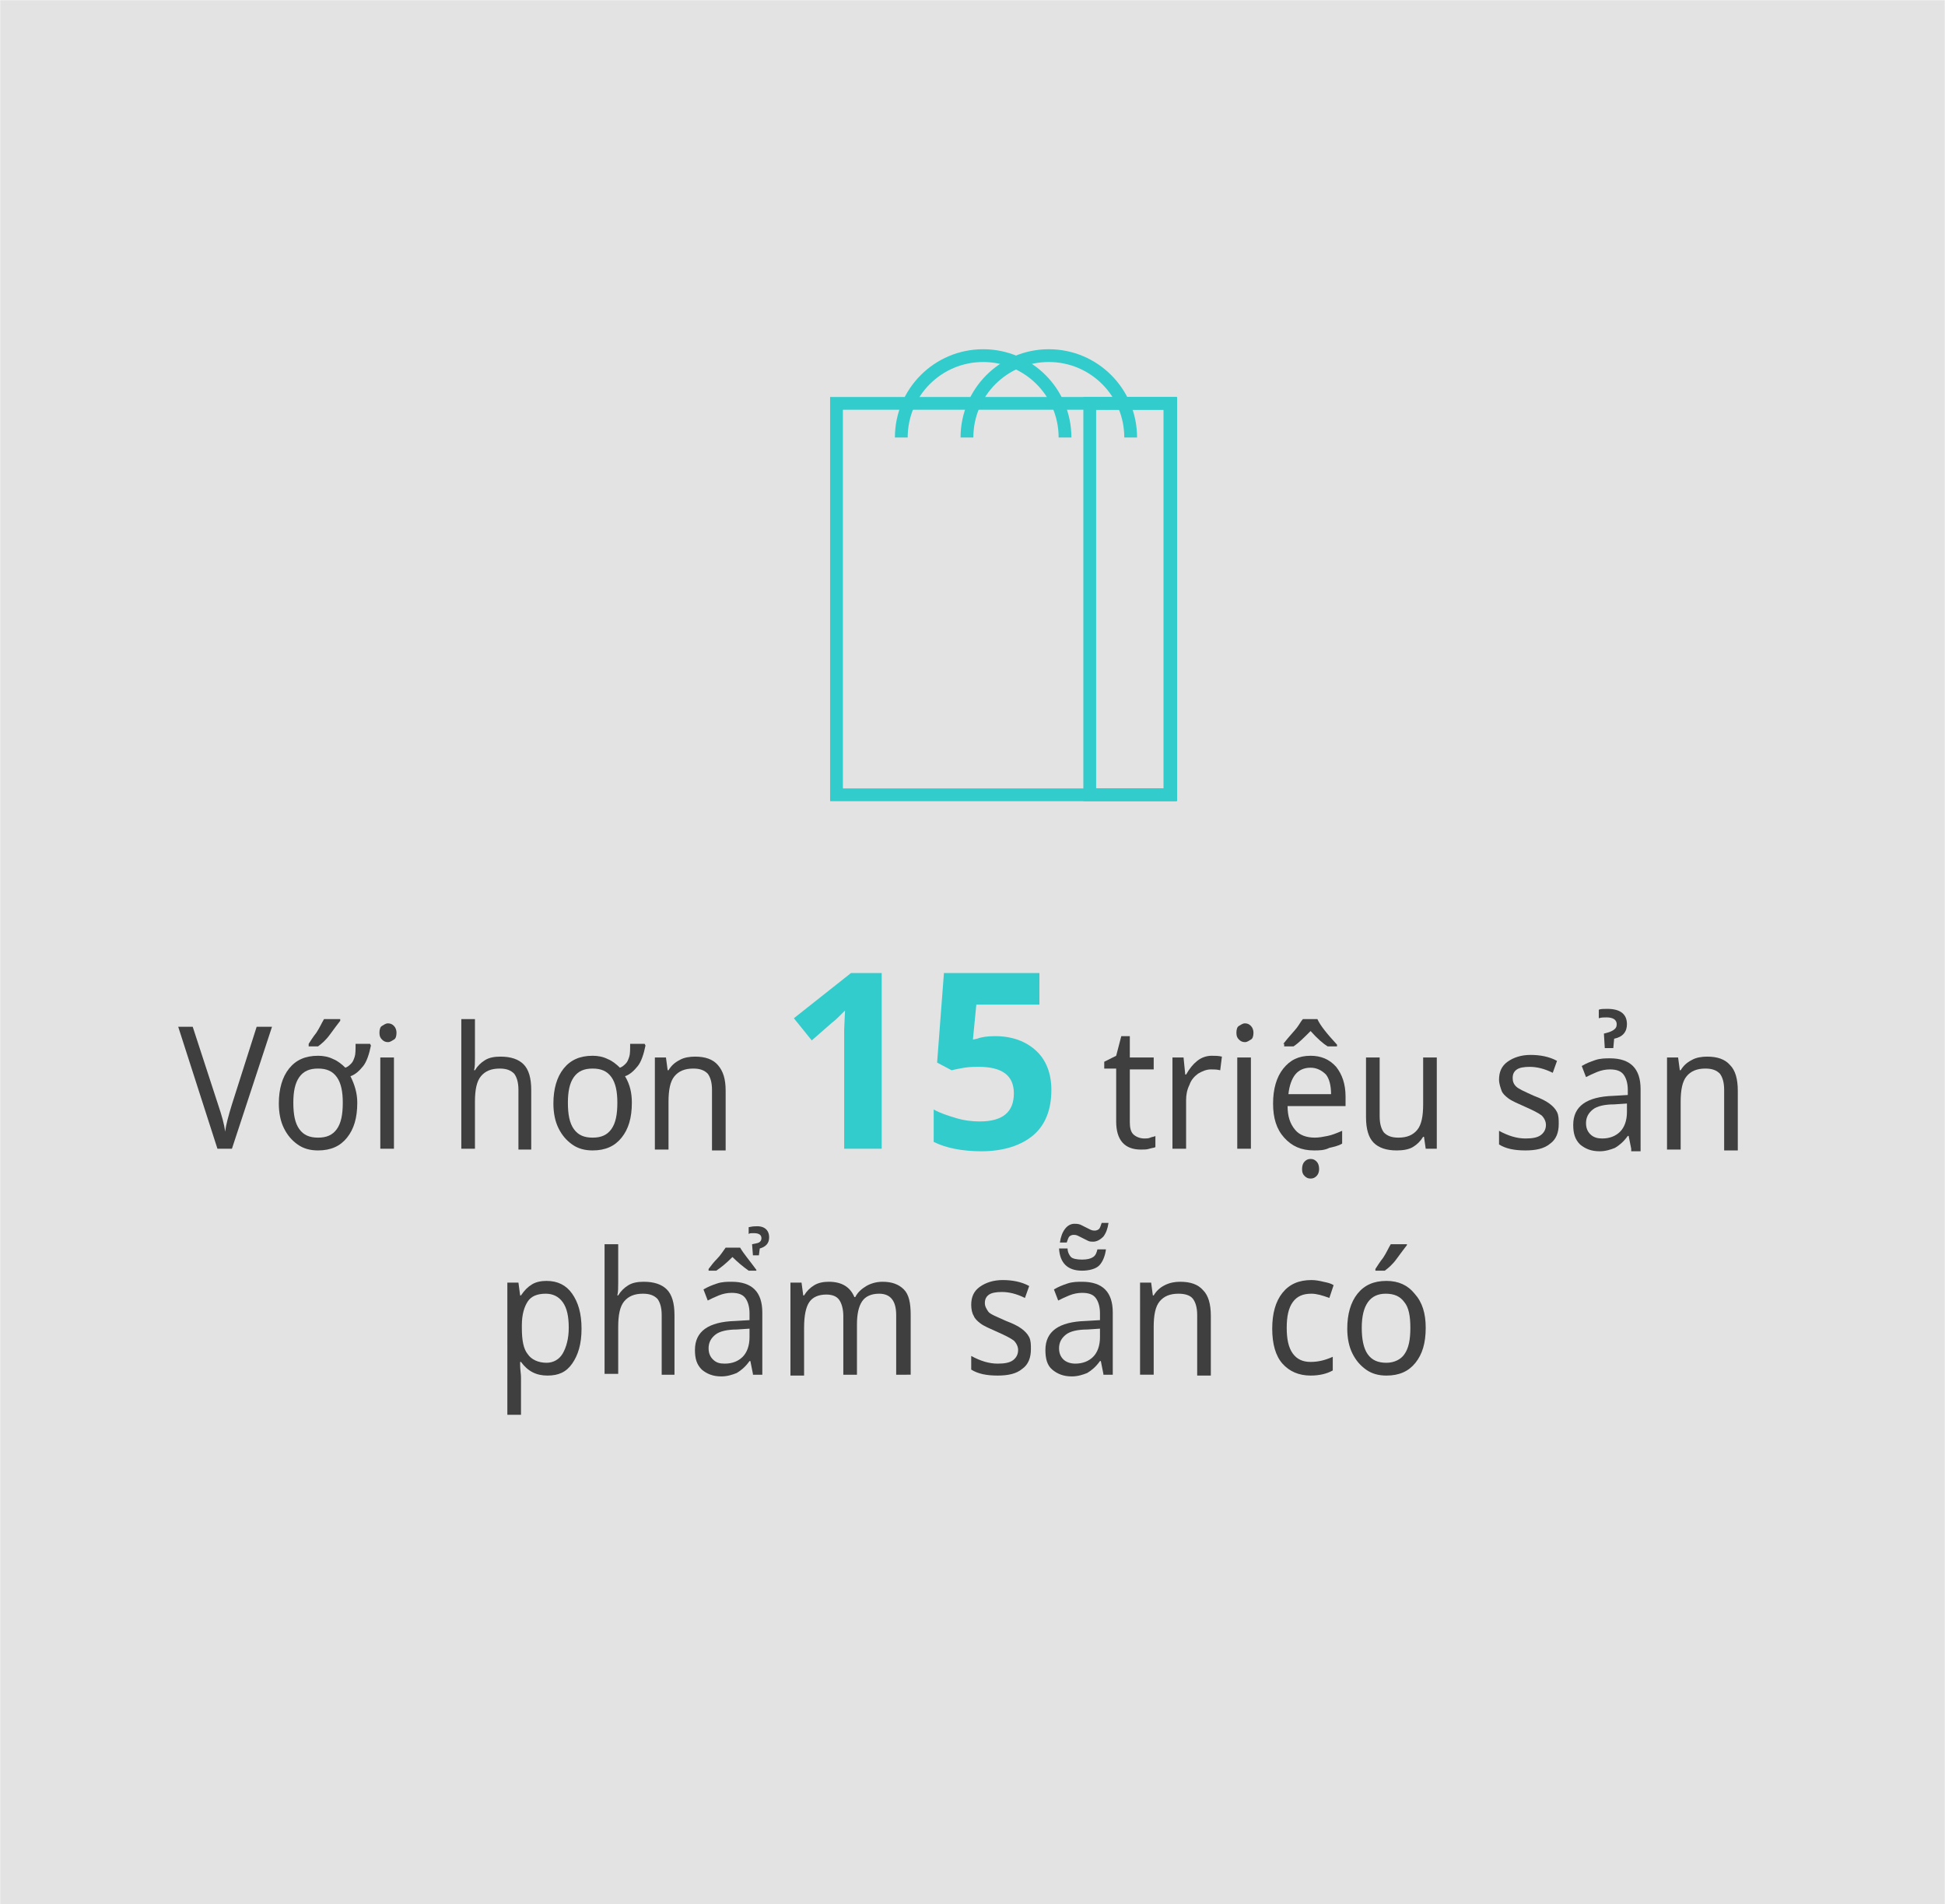 <?xml version="1.0" encoding="utf-8"?>
<!-- Generator: Adobe Illustrator 19.0.0, SVG Export Plug-In . SVG Version: 6.00 Build 0)  -->
<svg version="1.1" id="Layer_1" xmlns="http://www.w3.org/2000/svg" xmlns:xlink="http://www.w3.org/1999/xlink" x="0px" y="0px"
	 viewBox="698.7 -130 228.1 223.3" style="enable-background:new 698.7 -130 228.1 223.3;" xml:space="preserve">
<style type="text/css">
	.st0{fill:#E3E3E3;stroke:#E3E3E3;stroke-width:0.946;stroke-miterlimit:10;}
	.st1{fill:#3F3F3F;}
	.st2{fill:#33CCCC;}
	.st3{fill:none;stroke:#33CCCC;stroke-width:1.5;stroke-miterlimit:10;}
</style>
<rect x="699.2" y="-129.5" class="st0" width="227.1" height="222.4"/>
<g>
	<path class="st1" d="M719.6-9.6h1.7l3,9.2c0.4,1.2,0.7,2.2,0.8,3.1c0.1-0.8,0.4-1.9,0.8-3.2l2.9-9.1h1.8l-4.7,14.3h-1.7L719.6-9.6z
		"/>
	<path class="st1" d="M740.6-0.7c0,1.8-0.4,3.1-1.2,4.1c-0.8,1-1.9,1.5-3.4,1.5c-0.9,0-1.7-0.2-2.4-0.7c-0.7-0.5-1.2-1.1-1.6-1.9
		s-0.6-1.8-0.6-2.9c0-1.7,0.4-3.1,1.2-4.1s1.9-1.5,3.4-1.5c0.6,0,1.2,0.1,1.8,0.4c0.5,0.2,1,0.6,1.4,1c0.3-0.1,0.5-0.3,0.7-0.5
		c0.2-0.2,0.3-0.5,0.4-0.8c0.1-0.3,0.1-0.8,0.1-1.5h1.7l0.1,0.2c-0.2,1-0.5,1.9-0.9,2.4s-0.9,1-1.5,1.2
		C740.3-2.8,740.6-1.8,740.6-0.7z M733.1-0.7c0,1.4,0.2,2.4,0.7,3.1s1.2,1,2.2,1c1,0,1.7-0.3,2.2-1c0.5-0.7,0.7-1.7,0.7-3.1
		c0-1.3-0.2-2.3-0.7-3c-0.5-0.7-1.2-1-2.2-1c-1,0-1.7,0.3-2.2,1S733.1-2,733.1-0.7z M734.9-7.6c0.2-0.3,0.5-0.8,0.9-1.3
		c0.4-0.6,0.6-1.1,0.9-1.6h1.9v0.2c-0.3,0.4-0.7,0.9-1.2,1.6s-1,1.1-1.4,1.4h-1.1V-7.6z"/>
	<path class="st1" d="M743.2-8.9c0-0.4,0.1-0.7,0.3-0.8s0.4-0.3,0.7-0.3c0.3,0,0.5,0.1,0.7,0.3s0.3,0.5,0.3,0.8
		c0,0.4-0.1,0.7-0.3,0.8s-0.4,0.3-0.7,0.3c-0.3,0-0.5-0.1-0.7-0.3S743.2-8.5,743.2-8.9z M744.9,4.7h-1.6V-6h1.6V4.7z"/>
	<path class="st1" d="M759.5,4.7v-6.9c0-0.9-0.2-1.5-0.5-1.9c-0.4-0.4-0.9-0.6-1.7-0.6c-1,0-1.7,0.3-2.2,0.9s-0.7,1.6-0.7,3v5.5
		h-1.6v-15.2h1.6V-6c0,0.6,0,1.1-0.1,1.5h0.1c0.3-0.5,0.7-0.9,1.2-1.2c0.5-0.3,1.1-0.4,1.8-0.4c1.2,0,2.1,0.3,2.7,0.9s0.9,1.6,0.9,3
		v7H759.5z"/>
	<path class="st1" d="M772.8-0.7c0,1.8-0.4,3.1-1.2,4.1c-0.8,1-1.9,1.5-3.4,1.5c-0.9,0-1.7-0.2-2.4-0.7s-1.2-1.1-1.6-1.9
		s-0.6-1.8-0.6-2.9c0-1.7,0.4-3.1,1.2-4.1s1.9-1.5,3.4-1.5c0.6,0,1.2,0.1,1.8,0.4c0.5,0.2,1,0.6,1.4,1c0.3-0.1,0.5-0.3,0.7-0.5
		c0.2-0.2,0.3-0.5,0.4-0.8c0.1-0.3,0.1-0.8,0.1-1.5h1.7l0.1,0.2c-0.2,1-0.5,1.9-0.9,2.4s-0.9,1-1.5,1.2
		C772.6-2.8,772.8-1.8,772.8-0.7z M765.3-0.7c0,1.4,0.2,2.4,0.7,3.1s1.2,1,2.2,1c1,0,1.7-0.3,2.2-1c0.5-0.7,0.7-1.7,0.7-3.1
		c0-1.3-0.2-2.3-0.7-3c-0.5-0.7-1.2-1-2.2-1c-1,0-1.7,0.3-2.2,1C765.5-3,765.3-2,765.3-0.7z"/>
	<path class="st1" d="M782.2,4.7v-6.9c0-0.9-0.2-1.5-0.5-1.9c-0.4-0.4-0.9-0.6-1.7-0.6c-1,0-1.7,0.3-2.2,0.9s-0.7,1.6-0.7,3v5.6
		h-1.6V-6h1.3l0.2,1.5h0.1c0.3-0.5,0.7-0.9,1.3-1.2c0.5-0.3,1.2-0.4,1.8-0.4c1.2,0,2.1,0.3,2.7,1s0.9,1.6,0.9,3v7H782.2z"/>
	<path class="st2" d="M802.1,4.7h-4.4v-12l0-2l0.1-2.2c-0.7,0.7-1.2,1.2-1.5,1.4L793.9-8l-2.1-2.6l6.7-5.3h3.6V4.7z"/>
	<path class="st2" d="M815.4-8.5c2,0,3.6,0.6,4.8,1.7c1.2,1.1,1.8,2.7,1.8,4.6c0,2.3-0.7,4.1-2.1,5.3c-1.4,1.2-3.5,1.9-6.1,1.9
		c-2.3,0-4.2-0.4-5.6-1.1V0.1c0.7,0.4,1.6,0.7,2.6,1c1,0.3,1.9,0.4,2.8,0.4c2.7,0,4-1.1,4-3.3c0-2.1-1.4-3.1-4.1-3.1
		c-0.5,0-1.1,0-1.7,0.1c-0.6,0.1-1.1,0.2-1.5,0.3l-1.7-0.9l0.8-10.5h11.2v3.7h-7.4l-0.4,4.1l0.5-0.1C813.8-8.4,814.5-8.5,815.4-8.5z
		"/>
	<path class="st1" d="M832.9,3.5c0.2,0,0.5,0,0.7-0.1s0.5-0.1,0.6-0.2v1.3c-0.1,0.1-0.4,0.1-0.7,0.2c-0.3,0.1-0.6,0.1-1,0.1
		c-1.9,0-2.9-1.1-2.9-3.3v-6.2h-1.4v-0.8l1.4-0.7l0.6-2.3h1V-6h2.8v1.4h-2.8v6.2c0,0.6,0.1,1.1,0.4,1.4S832.4,3.5,832.9,3.5z"/>
	<path class="st1" d="M840.8-6.2c0.4,0,0.8,0,1.2,0.1l-0.2,1.6c-0.4-0.1-0.7-0.1-1.1-0.1c-0.5,0-1,0.2-1.5,0.5
		c-0.4,0.3-0.8,0.7-1,1.3c-0.3,0.6-0.4,1.2-0.4,1.8v5.7h-1.6V-6h1.3l0.2,2h0.1c0.4-0.7,0.8-1.2,1.3-1.6S840.2-6.2,840.8-6.2z"/>
	<path class="st1" d="M843.7-8.9c0-0.4,0.1-0.7,0.3-0.8s0.4-0.3,0.7-0.3c0.3,0,0.5,0.1,0.7,0.3s0.3,0.5,0.3,0.8
		c0,0.4-0.1,0.7-0.3,0.8s-0.4,0.3-0.7,0.3c-0.3,0-0.5-0.1-0.7-0.3S843.7-8.5,843.7-8.9z M845.4,4.7h-1.6V-6h1.6V4.7z"/>
	<path class="st1" d="M852.8,4.9c-1.5,0-2.6-0.5-3.5-1.5s-1.3-2.3-1.3-4c0-1.7,0.4-3.1,1.2-4.1c0.8-1,1.8-1.5,3.2-1.5
		c1.2,0,2.2,0.4,3,1.3c0.7,0.9,1.1,2,1.1,3.5v1.1h-6.8c0,1.2,0.3,2.1,0.9,2.8c0.5,0.6,1.3,0.9,2.3,0.9c0.5,0,1-0.1,1.5-0.2
		s1-0.3,1.7-0.6v1.5c-0.5,0.3-1.1,0.4-1.5,0.5C854,4.9,853.4,4.9,852.8,4.9z M849.2-7.6c0.7-0.9,1.3-1.5,1.6-1.9
		c0.3-0.4,0.5-0.8,0.7-1h1.7c0.3,0.7,1.1,1.7,2.3,3v0.2h-1.1c-0.5-0.3-1.2-0.9-2-1.8c-0.8,0.8-1.4,1.4-2,1.8h-1.1V-7.6z M852.4-4.8
		c-0.8,0-1.4,0.3-1.8,0.8c-0.4,0.5-0.7,1.3-0.8,2.3h5c0-1-0.2-1.8-0.6-2.3C853.7-4.5,853.1-4.8,852.4-4.8z M851.4,7.1
		c0-0.4,0.1-0.7,0.3-0.9s0.4-0.3,0.7-0.3c0.3,0,0.5,0.1,0.7,0.3s0.3,0.5,0.3,0.9c0,0.3-0.1,0.6-0.3,0.8c-0.2,0.2-0.4,0.3-0.7,0.3
		c-0.3,0-0.5-0.1-0.7-0.3S851.4,7.5,851.4,7.1z"/>
	<path class="st1" d="M860.5-6v6.9c0,0.9,0.2,1.5,0.5,1.9c0.4,0.4,0.9,0.6,1.7,0.6c1,0,1.7-0.3,2.2-0.9s0.7-1.6,0.7-3V-6h1.6V4.7
		h-1.3l-0.2-1.4h-0.1c-0.3,0.5-0.7,0.9-1.2,1.2c-0.5,0.3-1.2,0.4-1.9,0.4c-1.2,0-2.1-0.3-2.7-0.9s-0.9-1.6-0.9-3v-7H860.5z"/>
	<path class="st1" d="M881.5,1.8c0,1-0.3,1.8-1,2.3c-0.7,0.6-1.7,0.8-2.9,0.8c-1.3,0-2.3-0.2-3.1-0.7V2.6c1.1,0.6,2.1,0.9,3.1,0.9
		c0.8,0,1.4-0.1,1.8-0.4s0.6-0.7,0.6-1.2c0-0.4-0.2-0.8-0.5-1.1c-0.4-0.3-1-0.6-1.9-1c-0.9-0.4-1.6-0.7-2-1s-0.7-0.6-0.8-0.9
		s-0.3-0.8-0.3-1.3c0-0.9,0.3-1.6,1-2.1s1.6-0.8,2.7-0.8c1.1,0,2.2,0.2,3.1,0.7l-0.5,1.4c-1-0.5-1.9-0.7-2.7-0.7
		c-0.7,0-1.2,0.1-1.5,0.3c-0.3,0.2-0.5,0.5-0.5,1c0,0.4,0.1,0.7,0.4,1c0.3,0.3,1,0.6,2.1,1.1c0.8,0.3,1.4,0.6,1.8,0.9
		c0.4,0.3,0.7,0.6,0.9,1S881.5,1.3,881.5,1.8z"/>
	<path class="st1" d="M890,4.7l-0.3-1.5h-0.1c-0.5,0.7-1,1.1-1.5,1.4c-0.5,0.2-1.1,0.4-1.8,0.4c-1,0-1.7-0.3-2.3-0.8
		c-0.6-0.6-0.8-1.3-0.8-2.3c0-2.2,1.6-3.3,4.7-3.4l1.7-0.1v-0.6c0-0.8-0.2-1.4-0.5-1.8s-0.8-0.6-1.6-0.6c-0.5,0-1,0.1-1.5,0.3
		s-0.9,0.4-1.3,0.6l-0.5-1.3c0.5-0.3,1-0.5,1.6-0.7c0.6-0.2,1.2-0.2,1.7-0.2c1.2,0,2.1,0.3,2.7,0.9c0.6,0.6,0.9,1.5,0.9,2.7v7.3H890
		z M886.6,3.5c0.9,0,1.6-0.3,2.1-0.8s0.8-1.3,0.8-2.3v-1l-1.5,0.1c-1.1,0-2,0.2-2.5,0.6s-0.8,0.9-0.8,1.6c0,0.6,0.2,1,0.5,1.3
		C885.6,3.4,886.1,3.5,886.6,3.5z M889.5-9.9c0,0.9-0.5,1.5-1.5,1.7l-0.1,1.1h-1l-0.1-1.7c0.4-0.1,0.8-0.2,1.1-0.4s0.4-0.4,0.4-0.7
		c0-0.5-0.4-0.8-1.2-0.8c-0.3,0-0.6,0-0.9,0.1v-1c0.2-0.1,0.6-0.1,1-0.1C888.7-11.7,889.5-11.1,889.5-9.9z"/>
	<path class="st1" d="M900.9,4.7v-6.9c0-0.9-0.2-1.5-0.5-1.9c-0.4-0.4-0.9-0.6-1.7-0.6c-1,0-1.7,0.3-2.2,0.9s-0.7,1.6-0.7,3v5.6
		h-1.6V-6h1.3l0.2,1.5h0.1c0.3-0.5,0.7-0.9,1.3-1.2c0.5-0.3,1.2-0.4,1.8-0.4c1.2,0,2.1,0.3,2.7,1c0.6,0.6,0.9,1.6,0.9,3v7H900.9z"/>
	<path class="st1" d="M762.9,31.3c-1.3,0-2.3-0.5-3.1-1.6h-0.1l0,0.4c0,0.5,0.1,1,0.1,1.4v4.4h-1.6V20.4h1.3l0.2,1.5h0.1
		c0.4-0.6,0.8-1,1.3-1.3c0.5-0.3,1.1-0.4,1.7-0.4c1.3,0,2.3,0.5,3,1.5s1.1,2.3,1.1,4.1c0,1.8-0.4,3.1-1.1,4.1S764.2,31.3,762.9,31.3
		z M762.7,21.7c-1,0-1.7,0.3-2.1,0.9s-0.7,1.5-0.7,2.8v0.3c0,1.5,0.2,2.5,0.7,3.1c0.4,0.6,1.2,1,2.2,1c0.8,0,1.5-0.4,1.9-1.1
		s0.7-1.7,0.7-3c0-1.3-0.2-2.3-0.7-3S763.5,21.7,762.7,21.7z"/>
	<path class="st1" d="M776.3,31.1v-6.9c0-0.9-0.2-1.5-0.5-1.9c-0.4-0.4-0.9-0.6-1.7-0.6c-1,0-1.7,0.3-2.2,0.9s-0.7,1.6-0.7,3v5.5
		h-1.6V15.9h1.6v4.5c0,0.6,0,1.1-0.1,1.5h0.1c0.3-0.5,0.7-0.9,1.2-1.2c0.5-0.3,1.1-0.4,1.8-0.4c1.2,0,2.1,0.3,2.7,0.9s0.9,1.6,0.9,3
		v7H776.3z"/>
	<path class="st1" d="M787,31.1l-0.3-1.5h-0.1c-0.5,0.7-1,1.1-1.5,1.4c-0.5,0.2-1.1,0.4-1.8,0.4c-1,0-1.7-0.3-2.3-0.8
		c-0.6-0.6-0.8-1.3-0.8-2.3c0-2.2,1.6-3.3,4.7-3.4l1.7-0.1V24c0-0.8-0.2-1.4-0.5-1.8s-0.8-0.6-1.6-0.6c-0.5,0-1,0.1-1.5,0.3
		s-0.9,0.4-1.3,0.6l-0.5-1.3c0.5-0.3,1-0.5,1.6-0.7c0.6-0.2,1.2-0.2,1.7-0.2c1.2,0,2.1,0.3,2.7,0.9c0.6,0.6,0.9,1.5,0.9,2.7v7.3H787
		z M787.4,19h-0.9c-0.7-0.5-1.3-1-1.9-1.6c-0.7,0.7-1.3,1.2-1.9,1.6h-0.9v-0.2c0.3-0.4,0.6-0.8,1-1.2c0.4-0.4,0.7-0.9,1-1.3h1.7
		c0.4,0.7,1.1,1.5,1.9,2.6V19z M783.7,29.9c0.9,0,1.6-0.3,2.1-0.8s0.8-1.3,0.8-2.3v-1l-1.5,0.1c-1.1,0-2,0.2-2.5,0.6
		s-0.8,0.9-0.8,1.6c0,0.6,0.2,1,0.5,1.3C782.7,29.8,783.1,29.9,783.7,29.9z M788.9,15.1c0,0.7-0.4,1.1-1.1,1.3l-0.1,0.8H787
		l-0.1-1.3c0.4-0.1,0.6-0.1,0.8-0.2s0.3-0.3,0.3-0.5c0-0.4-0.3-0.6-0.9-0.6c-0.3,0-0.5,0-0.6,0.1v-0.8c0.1,0,0.4-0.1,0.7-0.1
		C788.3,13.7,788.9,14.2,788.9,15.1z"/>
	<path class="st1" d="M803.8,31.1v-6.9c0-1.7-0.7-2.5-2-2.5c-0.9,0-1.6,0.3-2,0.9s-0.6,1.5-0.6,2.7v5.9h-1.6v-6.9
		c0-0.8-0.2-1.5-0.5-1.9s-0.8-0.6-1.5-0.6c-0.9,0-1.6,0.3-2,0.9s-0.6,1.6-0.6,3v5.6h-1.6V20.4h1.3l0.2,1.5h0.1
		c0.3-0.5,0.7-0.9,1.2-1.2s1.1-0.4,1.7-0.4c1.5,0,2.5,0.6,3,1.8h0.1c0.3-0.6,0.8-1,1.3-1.3c0.5-0.3,1.2-0.5,1.9-0.5
		c1.1,0,1.9,0.3,2.5,0.9c0.6,0.6,0.8,1.6,0.8,3v7H803.8z"/>
	<path class="st1" d="M819.6,28.2c0,1-0.3,1.8-1,2.3c-0.7,0.6-1.7,0.8-2.9,0.8c-1.3,0-2.3-0.2-3.1-0.7V29c1.1,0.6,2.1,0.9,3.1,0.9
		c0.8,0,1.4-0.1,1.8-0.4s0.6-0.7,0.6-1.2c0-0.4-0.2-0.8-0.5-1.1c-0.4-0.3-1-0.6-1.9-1c-0.9-0.4-1.6-0.7-2-1s-0.7-0.6-0.8-0.9
		c-0.2-0.3-0.3-0.8-0.3-1.3c0-0.9,0.3-1.6,1-2.1c0.7-0.5,1.6-0.8,2.7-0.8c1.1,0,2.2,0.2,3.1,0.7l-0.5,1.4c-1-0.5-1.9-0.7-2.7-0.7
		c-0.7,0-1.2,0.1-1.5,0.3c-0.3,0.2-0.5,0.5-0.5,1c0,0.4,0.2,0.7,0.4,1s1,0.6,2.1,1.1c0.8,0.3,1.4,0.6,1.8,0.9s0.7,0.6,0.9,1
		S819.6,27.7,819.6,28.2z"/>
	<path class="st1" d="M828.1,31.1l-0.3-1.5h-0.1c-0.5,0.7-1,1.1-1.5,1.4c-0.5,0.2-1.1,0.4-1.8,0.4c-1,0-1.7-0.3-2.3-0.8
		s-0.8-1.3-0.8-2.3c0-2.2,1.6-3.3,4.7-3.4l1.7-0.1V24c0-0.8-0.2-1.4-0.5-1.8s-0.8-0.6-1.6-0.6c-0.5,0-1,0.1-1.5,0.3
		c-0.5,0.2-0.9,0.4-1.3,0.6l-0.5-1.3c0.5-0.3,1-0.5,1.6-0.7c0.6-0.2,1.2-0.2,1.7-0.2c1.2,0,2.1,0.3,2.7,0.9s0.9,1.5,0.9,2.7v7.3
		H828.1z M826.9,15.6c-0.2,0-0.4,0-0.6-0.1c-0.2-0.1-0.4-0.2-0.6-0.3c-0.2-0.1-0.4-0.2-0.6-0.3c-0.2-0.1-0.4-0.1-0.5-0.1
		c-0.2,0-0.4,0.1-0.5,0.2c-0.1,0.1-0.2,0.4-0.3,0.7h-0.8c0.1-0.7,0.3-1.2,0.6-1.6c0.3-0.4,0.7-0.6,1.1-0.6c0.2,0,0.4,0,0.7,0.1
		c0.2,0.1,0.4,0.2,0.6,0.3c0.2,0.1,0.4,0.2,0.6,0.3s0.4,0.1,0.5,0.1c0.2,0,0.4-0.1,0.5-0.2s0.2-0.4,0.3-0.7h0.8
		c-0.1,0.7-0.3,1.2-0.6,1.6C827.7,15.4,827.3,15.6,826.9,15.6z M825.6,19c-1.7,0-2.6-0.9-2.7-2.6h1c0,0.4,0.2,0.8,0.4,1
		s0.7,0.3,1.3,0.3c0.6,0,1-0.1,1.3-0.3c0.3-0.2,0.4-0.5,0.5-0.9h1c-0.1,0.8-0.4,1.5-0.8,1.9S826.4,19,825.6,19z M824.8,29.9
		c0.9,0,1.6-0.3,2.1-0.8c0.5-0.5,0.8-1.3,0.8-2.3v-1l-1.5,0.1c-1.1,0-2,0.2-2.5,0.6s-0.8,0.9-0.8,1.6c0,0.6,0.2,1,0.5,1.3
		S824.2,29.9,824.8,29.9z"/>
	<path class="st1" d="M839.1,31.1v-6.9c0-0.9-0.2-1.5-0.5-1.9s-0.9-0.6-1.7-0.6c-1,0-1.7,0.3-2.2,0.9c-0.5,0.6-0.7,1.6-0.7,3v5.6
		h-1.6V20.4h1.3l0.2,1.5h0.1c0.3-0.5,0.7-0.9,1.3-1.2s1.2-0.4,1.8-0.4c1.2,0,2.1,0.3,2.7,1c0.6,0.6,0.9,1.6,0.9,3v7H839.1z"/>
	<path class="st1" d="M852.4,31.3c-1.4,0-2.5-0.5-3.3-1.4c-0.8-0.9-1.2-2.3-1.2-4.1c0-1.8,0.4-3.2,1.2-4.2c0.8-1,1.9-1.5,3.4-1.5
		c0.5,0,1,0.1,1.4,0.2c0.5,0.1,0.9,0.2,1.2,0.4l-0.5,1.5c-0.8-0.3-1.5-0.5-2.1-0.5c-1,0-1.7,0.3-2.2,1s-0.7,1.7-0.7,3
		c0,1.3,0.2,2.3,0.7,3s1.2,1,2.1,1c0.9,0,1.7-0.2,2.6-0.6v1.6C854.3,31.1,853.4,31.3,852.4,31.3z"/>
	<path class="st1" d="M865.9,25.7c0,1.8-0.4,3.1-1.2,4.1s-1.9,1.5-3.4,1.5c-0.9,0-1.7-0.2-2.4-0.7c-0.7-0.5-1.2-1.1-1.6-1.9
		c-0.4-0.8-0.6-1.8-0.6-2.9c0-1.7,0.4-3.1,1.2-4.1s1.9-1.5,3.4-1.5c1.4,0,2.5,0.5,3.3,1.5C865.5,22.7,865.9,24,865.9,25.7z
		 M858.4,25.7c0,1.3,0.2,2.4,0.7,3.1c0.5,0.7,1.2,1,2.2,1c0.9,0,1.7-0.4,2.1-1c0.5-0.7,0.7-1.7,0.7-3.1s-0.2-2.4-0.7-3
		c-0.5-0.7-1.2-1-2.2-1C859.4,21.7,858.4,23,858.4,25.7z M860,18.8c0.2-0.3,0.5-0.8,0.9-1.3c0.4-0.6,0.6-1.1,0.9-1.6h1.9V16
		c-0.3,0.4-0.7,0.9-1.2,1.6s-1,1.1-1.4,1.4H860V18.8z"/>
</g>
<g>
	<rect x="796.8" y="-82.7" class="st3" width="39.2" height="45.9"/>
	<path class="st3" d="M804.4-78.7c0-5.3,4.3-9.6,9.6-9.6s9.6,4.3,9.6,9.6"/>
	<path class="st3" d="M812.1-78.7c0-5.3,4.3-9.6,9.6-9.6s9.6,4.3,9.6,9.6"/>
	<rect x="826.5" y="-82.7" class="st3" width="9.4" height="45.9"/>
</g>
</svg>
